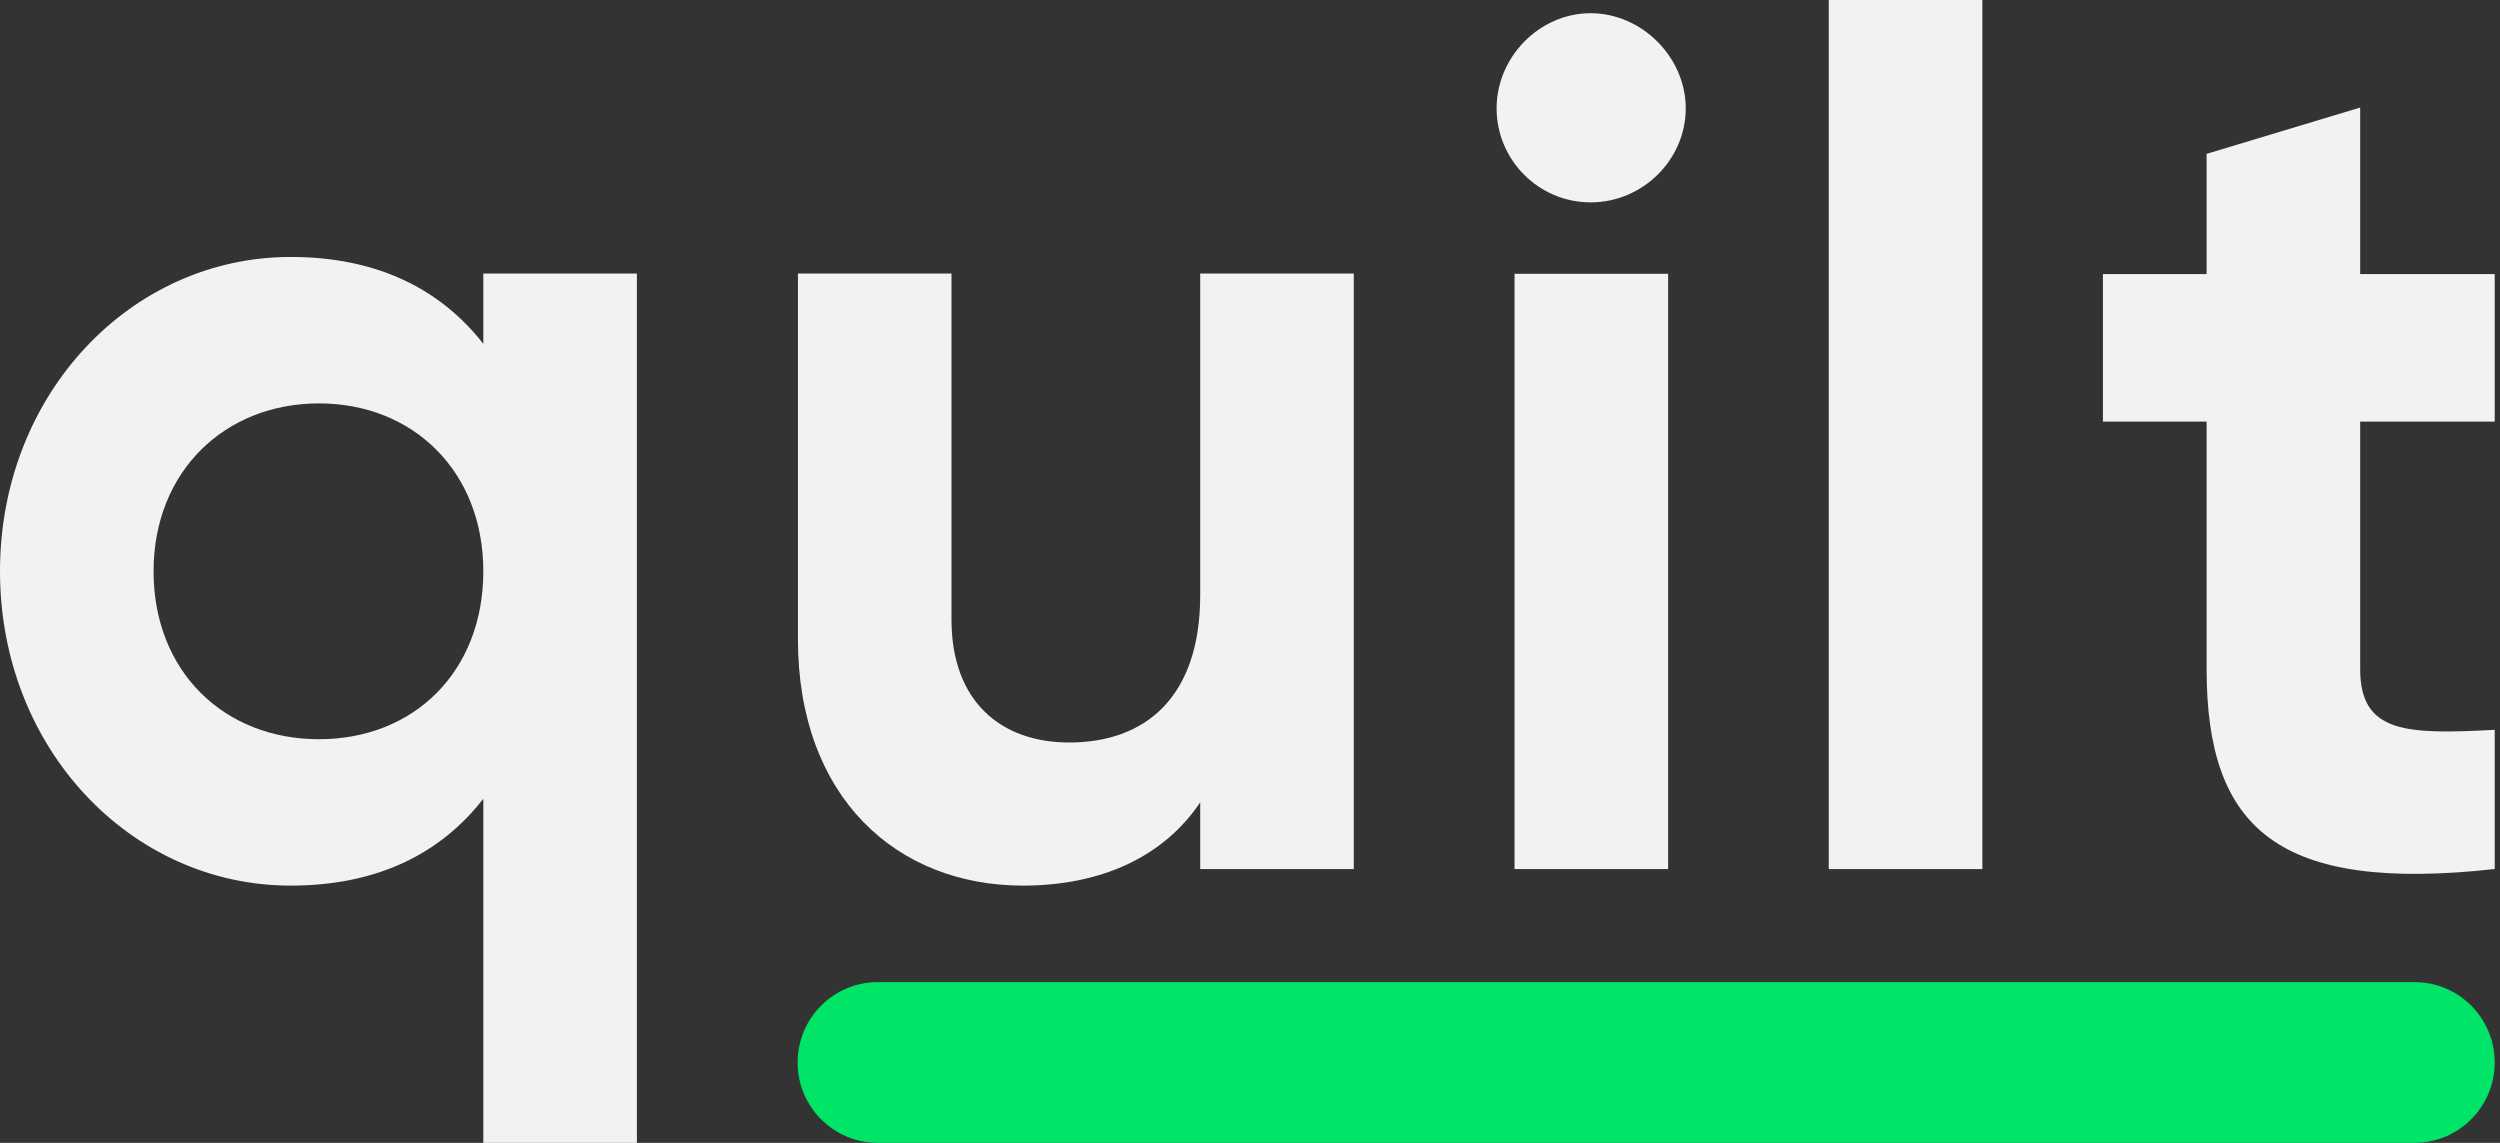 <svg width="70" height="32" viewBox="0 0 70 32" fill="none" xmlns="http://www.w3.org/2000/svg">
<rect x="0" y="0" width="70" height="32" fill="#333333" stroke="none"/>
<path d="M17.833 7.666V32H13.533V22.365C12.337 23.901 10.569 24.797 8.137 24.797C3.667 24.797 0 20.96 0 15.996C0 11.032 3.667 7.195 8.137 7.195C10.569 7.195 12.337 8.098 13.533 9.627V7.658H17.833V7.666ZM13.533 15.996C13.533 13.194 11.565 11.295 8.932 11.295C6.3 11.295 4.3 13.194 4.3 15.996C4.3 18.799 6.269 20.698 8.932 20.698C11.595 20.698 13.533 18.799 13.533 15.996Z" fill="#F2F2F2"/>
<path d="M37.906 7.666V24.333H33.606V22.465C32.602 23.963 30.873 24.797 28.642 24.797C25.106 24.797 22.342 22.326 22.342 17.895V7.658H26.642V17.354C26.642 19.624 28.009 20.79 29.939 20.79C32.039 20.79 33.606 19.555 33.606 16.66V7.658H37.906V7.666Z" fill="#F2F2F2"/>
<path d="M41.905 3.034C41.905 1.598 43.102 0.37 44.538 0.37C45.974 0.37 47.201 1.606 47.201 3.034C47.201 4.462 46.005 5.666 44.538 5.666C43.071 5.666 41.905 4.47 41.905 3.034ZM42.407 7.666H46.707V24.334H42.407V7.666Z" fill="#F2F2F2"/>
<path d="M51.205 0H55.506V24.334H51.205V0Z" fill="#F2F2F2"/>
<path d="M66.085 11.804V18.736C66.085 20.535 67.382 20.566 69.852 20.435V24.333C63.815 24.997 61.785 23.237 61.785 18.736V11.804H58.882V7.674H61.785V4.308L66.085 3.011V7.674H69.852V11.804H66.085Z" fill="#F2F2F2"/>
<path d="M67.604 27.499H24.58C23.34 27.499 22.334 28.505 22.334 29.746V29.753C22.334 30.994 23.34 32 24.58 32H67.604C68.845 32 69.851 30.994 69.851 29.753V29.746C69.851 28.505 68.845 27.499 67.604 27.499Z" fill="#00E467"/>
</svg>
